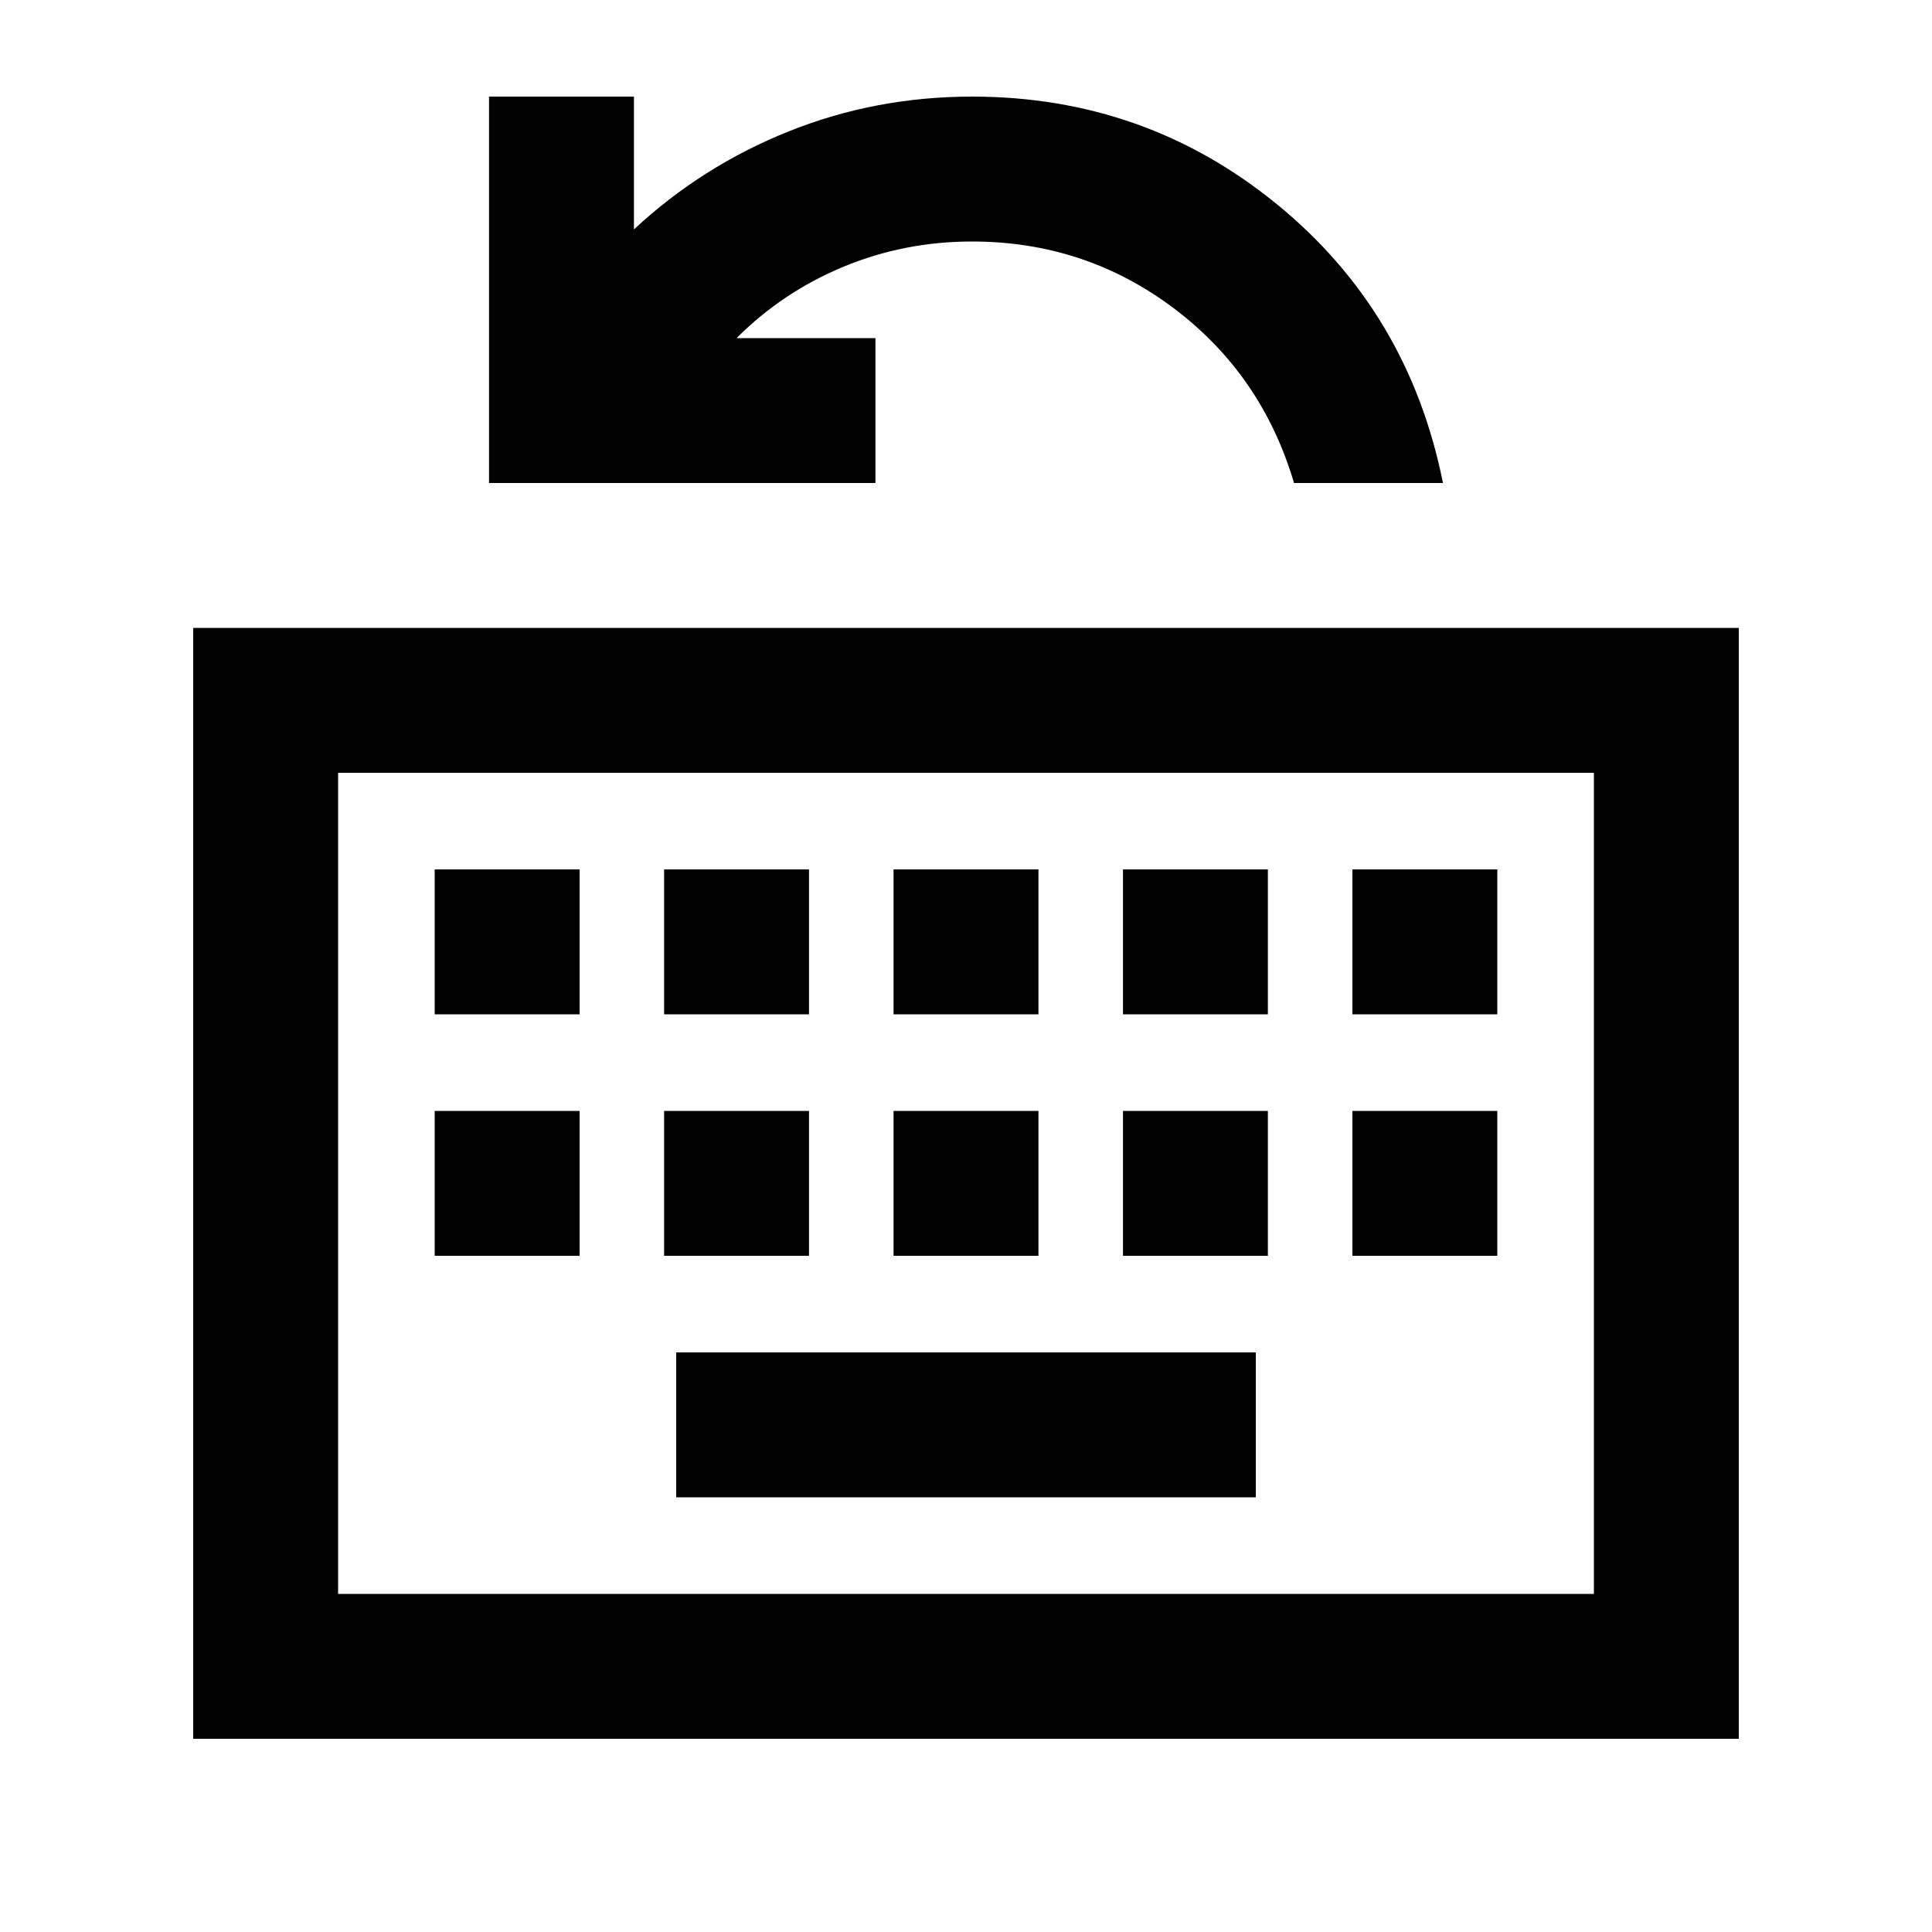 <svg xmlns="http://www.w3.org/2000/svg" height="20" viewBox="0 -960 960 960" width="20"><path d="M96-96v-552h768v552H96Zm72-72h624v-408H168v408Zm168-48h288v-72H336v72ZM216-336h72v-72h-72v72Zm114 0h72v-72h-72v72Zm114 0h72v-72h-72v72Zm114 0h72v-72h-72v72Zm114 0h72v-72h-72v72ZM216-456h72v-72h-72v72Zm114 0h72v-72h-72v72Zm114 0h72v-72h-72v72Zm114 0h72v-72h-72v72Zm114 0h72v-72h-72v72ZM168-168v-408 408Zm75-552v-192h72v66q33.68-31.38 76.84-48.69Q435-912 483-912q86.02 0 151.51 53.5T717-720h-74q-16-54-60-87t-100-33q-33.57 0-63.79 12.5Q389-815 366-792h69v72H243Z"/></svg>